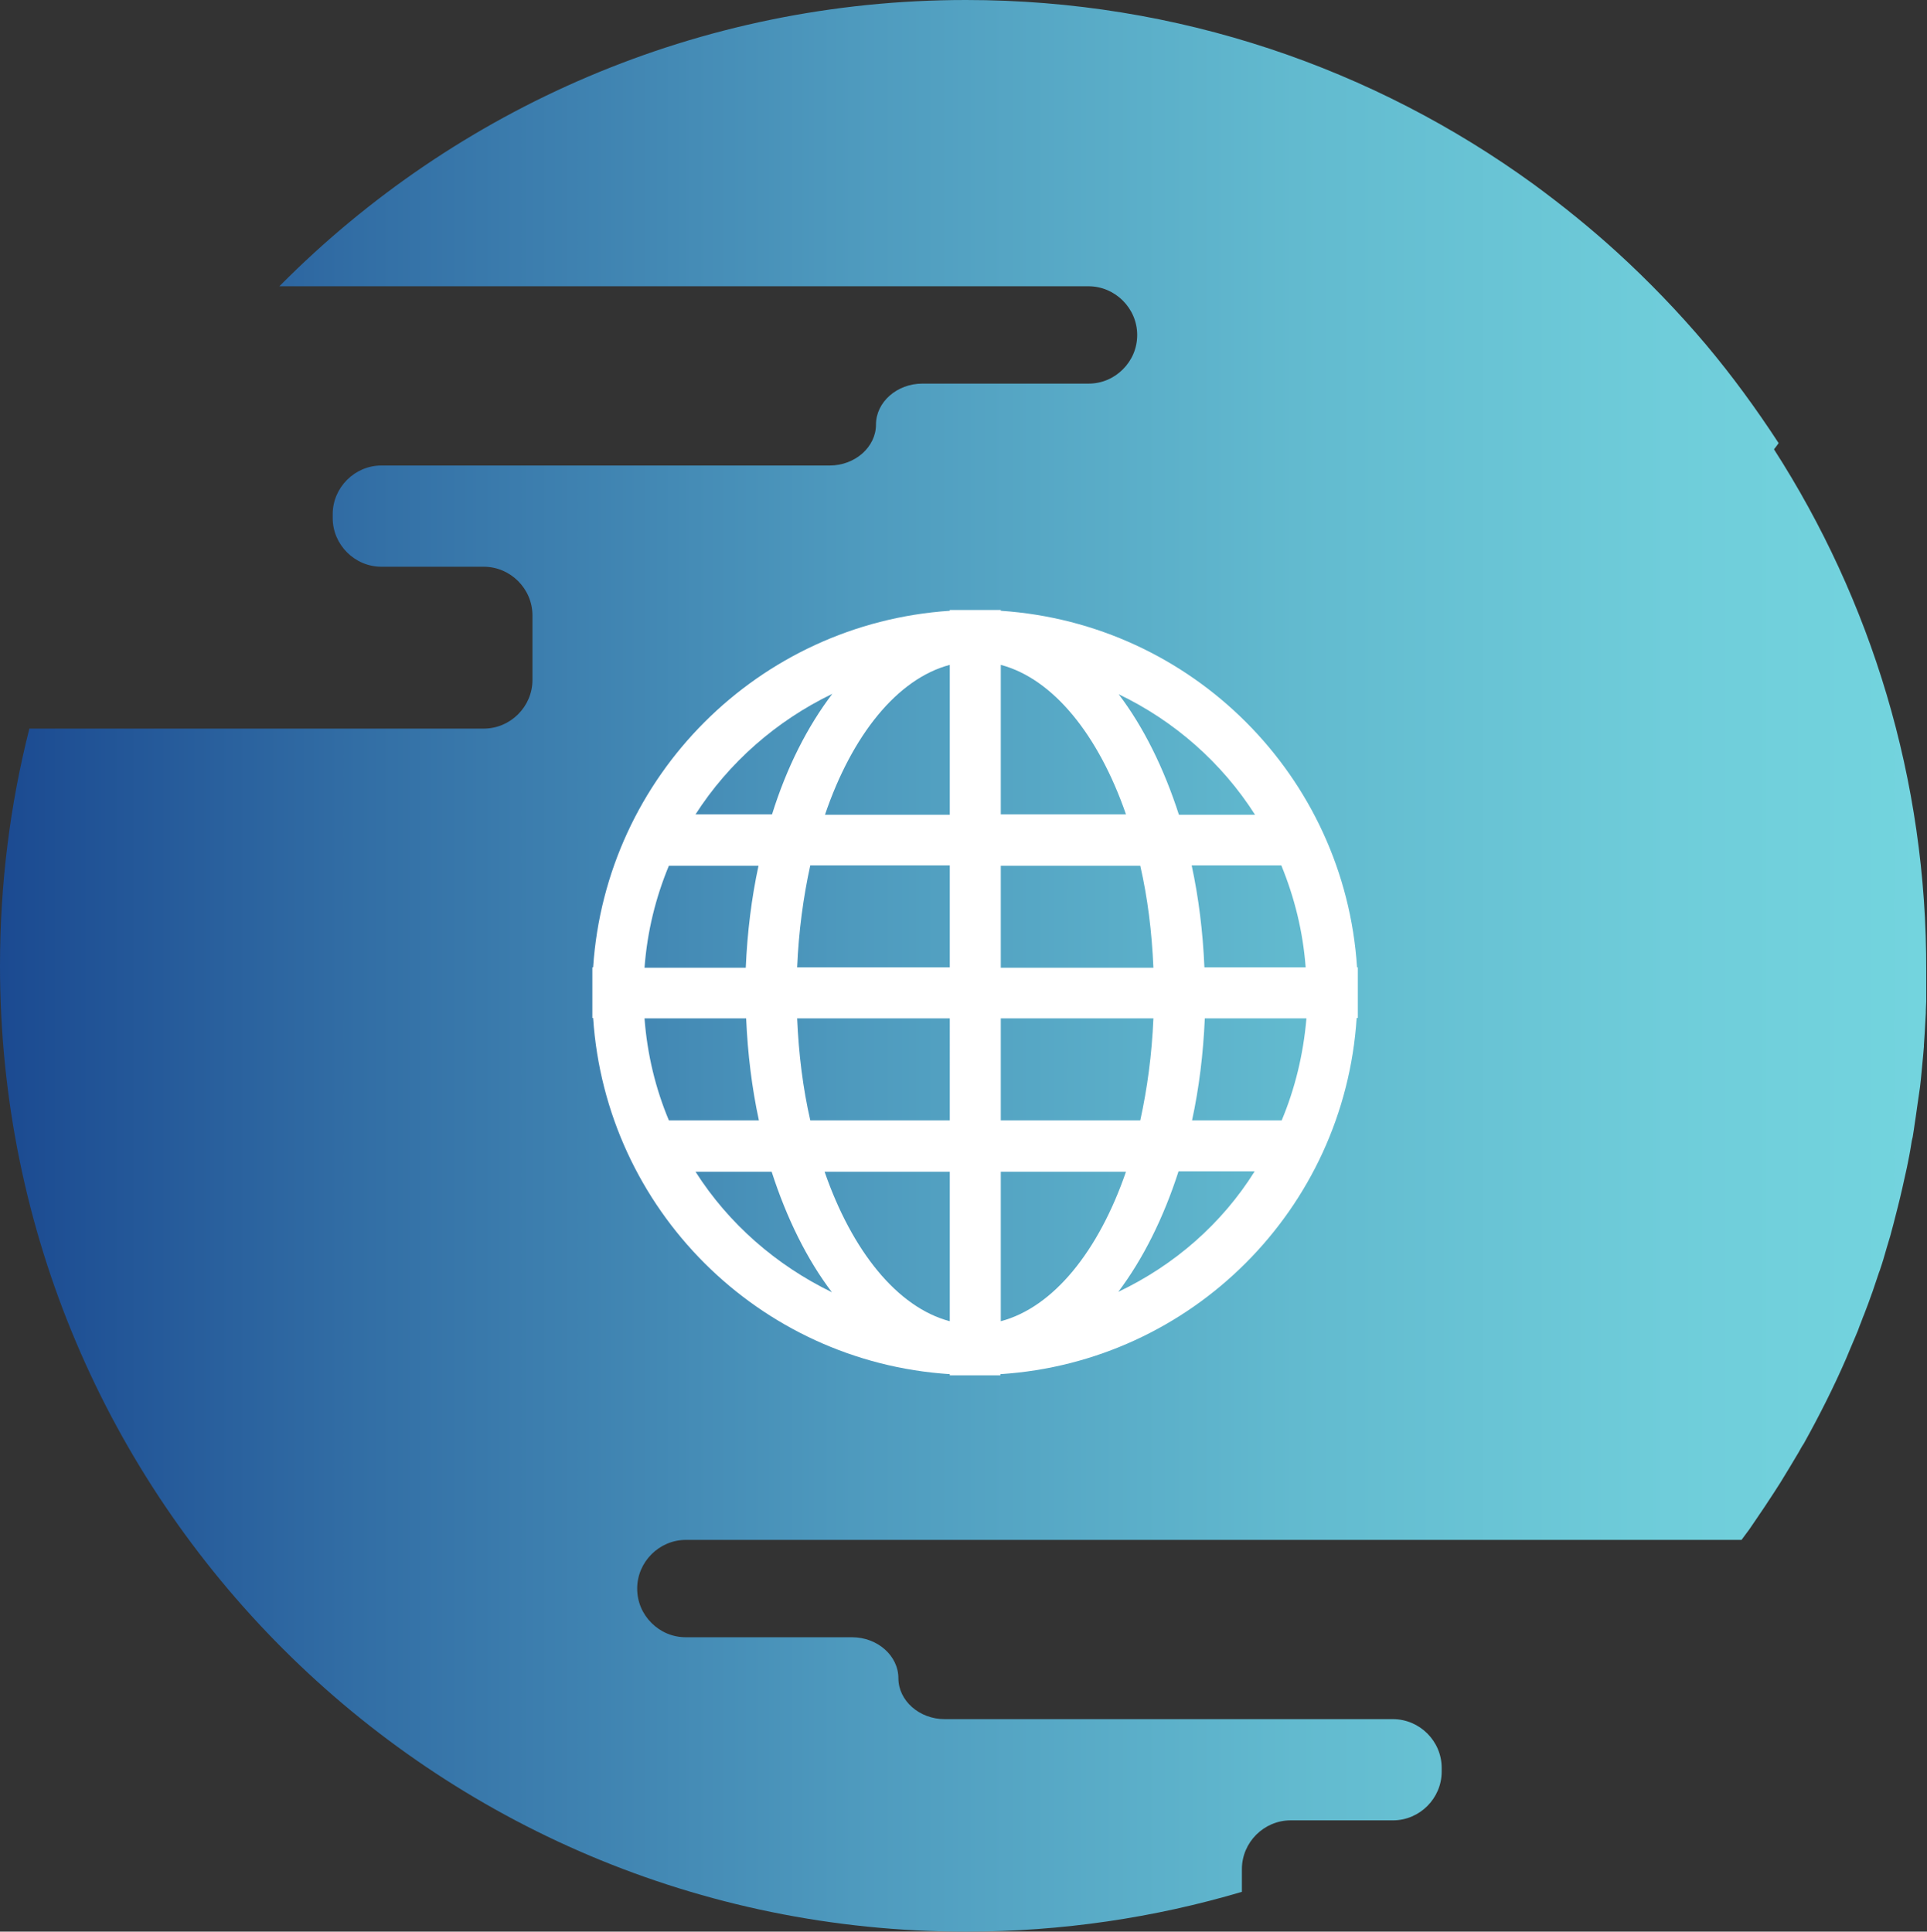 <?xml version="1.0" encoding="utf-8"?>
<!-- Generator: Adobe Illustrator 22.0.1, SVG Export Plug-In . SVG Version: 6.00 Build 0)  -->
<!DOCTYPE svg PUBLIC "-//W3C//DTD SVG 1.1//EN" "http://www.w3.org/Graphics/SVG/1.1/DTD/svg11.dtd">
<svg version="1.1" id="Layer_1" xmlns="http://www.w3.org/2000/svg" xmlns:xlink="http://www.w3.org/1999/xlink" x="0px" y="0px"
	 viewBox="0 0 498.7 500" style="enable-background:new 0 0 498.7 500;" xml:space="preserve">
<rect x="0" y="0" width="498.7" height="500" fill="#333333" stroke="none"/>
<g>
	
		<linearGradient id="SVGID_1_" gradientUnits="userSpaceOnUse" x1="0" y1="250" x2="498.502" y2="250" gradientTransform="matrix(1 0 0 -1 0 500)">
		<stop  offset="0" style="stop-color:#1B4A91"/>
		<stop  offset="0.186" style="stop-color:#326EA5"/>
		<stop  offset="0.443" style="stop-color:#4E9ABE"/>
		<stop  offset="0.673" style="stop-color:#62BACF"/>
		<stop  offset="0.867" style="stop-color:#6FCDDA"/>
		<stop  offset="1" style="stop-color:#73D4DE"/>
	</linearGradient>
	<path style="fill:url(#SVGID_1_);" d="M459.1,116.3c0.4-0.5,0.8-1,1.2-1.6c-5.8-8.9-12-17.4-18.8-25.5
		c-7.1-8.4-14.8-16.4-22.9-23.8c-6.9-6.3-14.2-12.2-21.7-17.7C355.6,17.7,304.9,0,250,0C180.7,0,117.9,28.2,72.6,73.8
		c-0.1,0.1-0.2,0.2-0.3,0.3h209.4c6.9,0,12.6,5.7,12.6,12.6c0,3.5-1.4,6.6-3.7,8.9c-2.3,2.3-5.4,3.7-8.9,3.7h-43
		c-6.6,0-12,4.8-12,10.6s-5.4,10.6-12,10.6h-116c-6.9,0-12.6,5.7-12.6,12.6v1c0,6.9,5.7,12.6,12.6,12.6h26.5
		c6.9,0,12.6,5.7,12.6,12.6V176c0,6.9-5.7,12.6-12.6,12.6H7.6C2.6,208.3,0,228.8,0,250c0,138.1,111.9,250,250,250
		c24.8,0,48.8-3.6,71.4-10.3v-5.9c0-6.9,5.7-12.6,12.6-12.6h26.5c6.9,0,12.6-5.7,12.6-12.6v-1c0-6.9-5.7-12.6-12.6-12.6h-116
		c-6.6,0-12-4.8-12-10.6c0-5.8-5.4-10.6-12-10.6h-43c-3.5,0-6.6-1.4-8.9-3.7c-2.3-2.3-3.7-5.4-3.7-8.9c0-6.9,5.7-12.6,12.6-12.6
		h273.2c0.7-0.9,1.3-1.8,2-2.7c0.5-0.7,1-1.5,1.5-2.2c1.7-2.5,3.4-5,5-7.5c0.5-0.8,1.1-1.7,1.6-2.5c1.6-2.6,3.1-5.1,4.7-7.8
		c0.4-0.7,0.8-1.5,1.3-2.2c4-7.2,7.7-14.5,11-22.1c0.3-0.8,0.7-1.6,1-2.4c0.5-1.1,0.9-2.2,1.4-3.3c0.4-0.9,0.8-1.9,1.1-2.8
		c0.4-0.9,0.7-1.9,1.1-2.8c0.4-1,0.7-1.9,1.1-2.9c0.8-2.1,1.5-4.2,2.2-6.3c0.3-0.8,0.5-1.6,0.8-2.3c0.3-0.9,0.6-1.8,0.9-2.8
		s0.6-2.1,0.9-3.1s0.6-2,0.9-3s0.5-2,0.8-3c0.8-3.1,1.6-6.2,2.3-9.3c0.2-0.9,0.4-1.8,0.6-2.7c0.2-0.9,0.4-1.8,0.6-2.7
		c0.4-2,0.8-3.9,1.1-5.9c0.1-0.7,0.2-1.3,0.4-2c0.1-0.6,0.2-1.3,0.3-1.9c0.1-0.7,0.2-1.4,0.3-2.1c0.1-0.4,0.1-0.8,0.2-1.3
		c0.3-1.9,0.5-3.8,0.8-5.6c0.1-0.7,0.2-1.4,0.3-2.1c0.1-0.6,0.1-1.2,0.2-1.8c0.2-2.1,0.4-4.2,0.6-6.3c0.1-0.8,0.1-1.5,0.2-2.3
		c0-0.1,0-0.3,0-0.4c0.1-1,0.1-2,0.2-3c0.1-1.8,0.2-3.5,0.3-5.3c0-0.2,0-0.4,0-0.5c0-0.8,0.1-1.7,0.1-2.5c0-0.6,0-1.3,0-1.9
		c0-0.8,0-1.7,0-2.5v-0.1c0-1.1,0-2.1,0-3.2C498.7,201.6,484.1,155.2,459.1,116.3z"/>
</g>
<g>
	<path style="fill:#FFFFFF;" d="M351.2,250.4c-3.2-49.5-42.7-89-92.2-92.3v-0.2h-13.2v0.2c-49.5,3.3-89,42.8-92.3,92.3h-0.2v13.1
		h0.2c3.3,49.5,42.8,89,92.3,92.2v0.3h13.1v-0.3c49.5-3.2,89-42.7,92.2-92.2h0.3v-13.1H351.2z M215.4,179.6
		c-6.4,8.4-11.8,19-15.6,31.2H180C188.6,197.4,200.9,186.6,215.4,179.6L215.4,179.6z M173.1,224.1h23.2c-1.8,8.3-2.9,17.2-3.3,26.4
		h-26.2C167.5,241.1,169.7,232.3,173.1,224.1L173.1,224.1z M166.8,263.6h26.3c0.4,9.2,1.5,18.1,3.3,26.4h-23.3
		C169.7,281.9,167.5,273,166.8,263.6L166.8,263.6z M180,303.3h19.7c3.9,12.1,9.2,22.8,15.6,31.2C200.9,327.5,188.6,316.8,180,303.3
		L180,303.3z M245.8,342c-13.6-3.6-25.3-18.2-32.4-38.7h32.4V342z M245.8,290h-36.1c-1.9-8.3-3-17.1-3.4-26.4h39.5
		C245.8,263.6,245.8,290,245.8,290z M245.8,250.4h-39.5c0.4-9.4,1.6-18.2,3.4-26.4h36.1V250.4z M245.8,210.9h-32.3
		c7-20.6,18.7-35.2,32.3-38.8C245.8,172.1,245.8,210.9,245.8,210.9z M324.8,210.9h-19.7c-3.9-12.1-9.2-22.8-15.6-31.2
		C303.9,186.6,316.2,197.4,324.8,210.9L324.8,210.9z M259,172.1c13.6,3.6,25.3,18.2,32.4,38.7H259V172.1z M259,224.1h36.1
		c1.9,8.3,3,17.1,3.4,26.4H259C259,250.4,259,224.1,259,224.1z M259,263.6h39.5c-0.4,9.4-1.6,18.2-3.4,26.4H259L259,263.6L259,263.6
		z M259,342v-38.7h32.4C284.3,323.9,272.6,338.4,259,342L259,342z M289.4,334.4c6.4-8.5,11.7-19.1,15.6-31.2h19.7
		C316.2,316.8,303.9,327.5,289.4,334.4L289.4,334.4z M331.7,290h-23.2c1.8-8.3,2.9-17.2,3.3-26.4h26.3
		C337.3,273,335.1,281.9,331.7,290L331.7,290z M311.7,250.4c-0.4-9.2-1.5-18.1-3.3-26.4h23.2c3.4,8.3,5.6,17.1,6.3,26.4H311.7z"/>
</g>
</svg>
